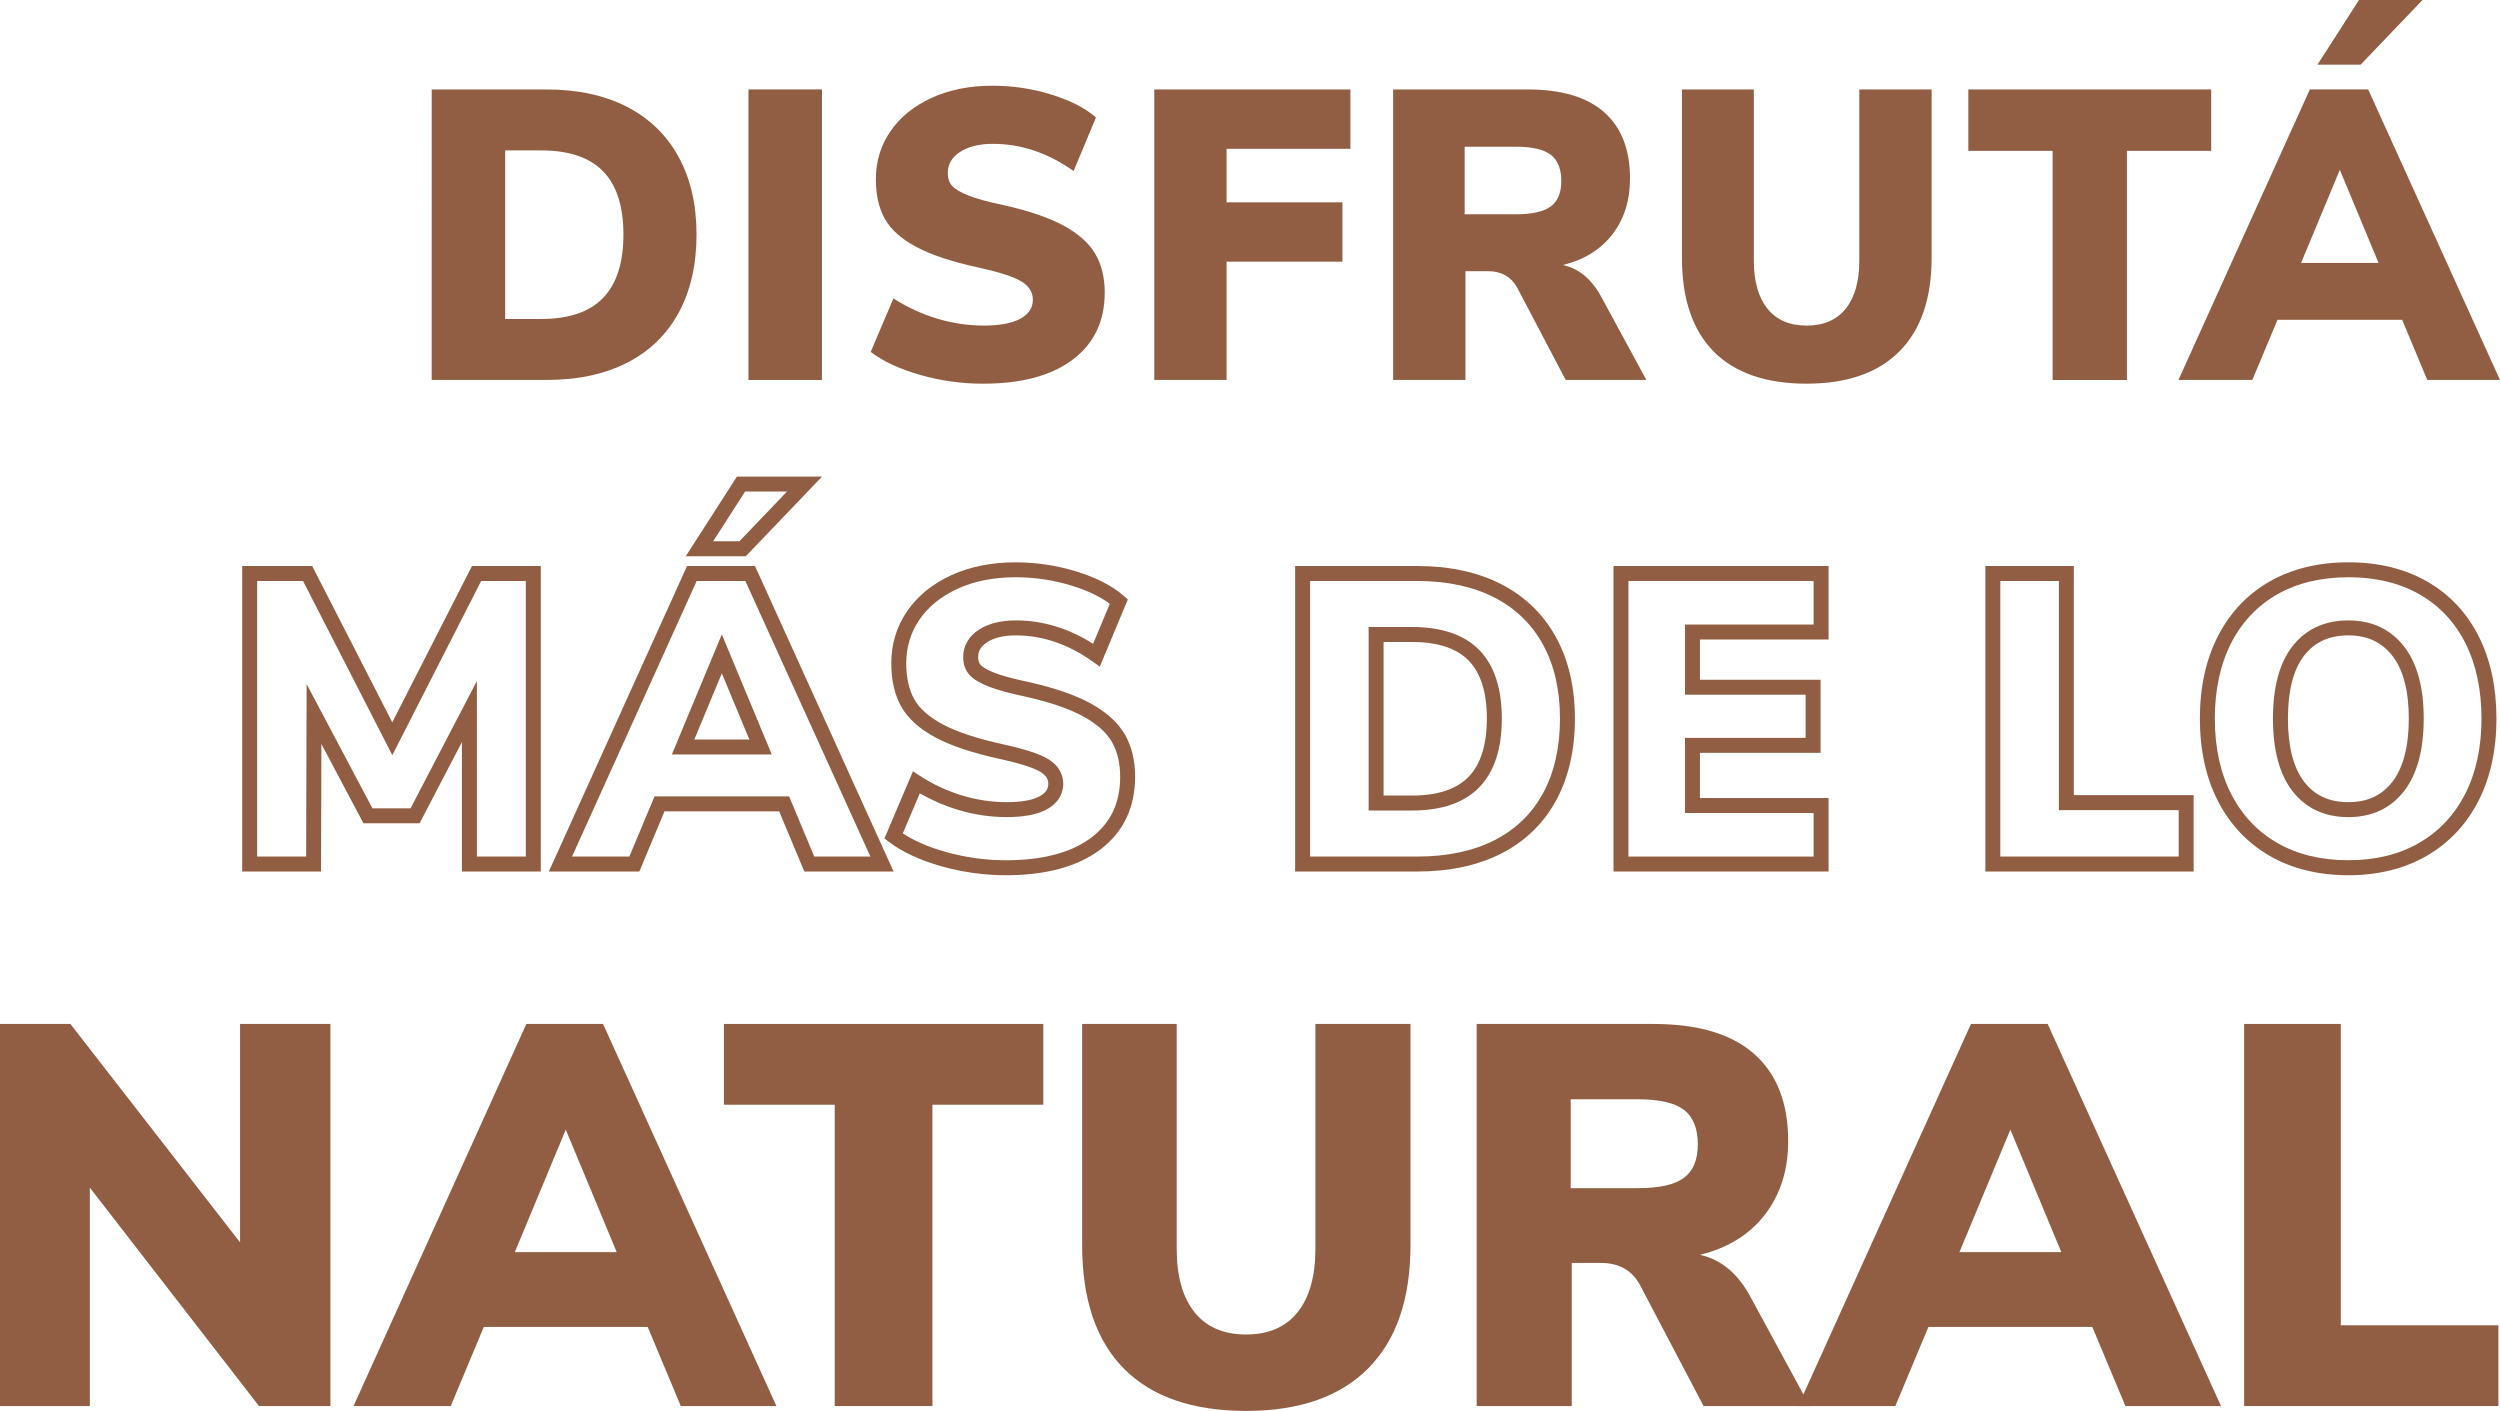 <?xml version="1.0" encoding="UTF-8"?>
<svg id="Capa_1" data-name="Capa 1" xmlns="http://www.w3.org/2000/svg" viewBox="0 0 1838.52 1037.6">
  <defs>
    <style>
      .cls-1 {
        fill: #925e43;
      }
    </style>
  </defs>
  <g>
    <path class="cls-1" d="M317.47,65.77h84.31c22.91,0,42.64,4.24,59.19,12.73,16.55,8.49,29.23,20.76,38.04,36.82,8.81,16.06,13.22,35.11,13.22,57.13s-4.36,41.37-13.07,57.43c-8.72,16.06-21.35,28.34-37.89,36.82-16.55,8.49-36.38,12.73-59.48,12.73h-84.31V65.77ZM397.96,234.58c20.36,0,35.54-5.15,45.53-15.46,9.99-10.3,14.98-25.86,14.98-46.67s-4.99-36.32-14.98-46.52c-9.99-10.2-25.17-15.31-45.53-15.31h-26.44v123.96h26.44Z"/>
    <path class="cls-1" d="M550.42,279.43V65.77h54.05v213.67h-54.05Z"/>
    <path class="cls-1" d="M677.02,275.8c-15.08-4.24-27.32-9.9-36.72-16.97l16.74-39.4c9.99,6.47,20.66,11.42,32.02,14.85,11.36,3.44,22.81,5.15,34.37,5.15s20.71-1.67,26.88-5c6.17-3.33,9.25-8.03,9.25-14.09,0-5.46-2.79-9.9-8.37-13.34-5.58-3.43-16.21-6.87-31.87-10.3-19.39-4.24-34.57-9.29-45.53-15.15-10.97-5.86-18.65-12.73-23.06-20.61-4.41-7.88-6.61-17.58-6.61-29.1,0-13.13,3.57-24.9,10.72-35.31,7.15-10.4,17.23-18.59,30.26-24.55,13.02-5.96,27.95-8.94,44.8-8.94,14.88,0,29.32,2.17,43.33,6.52,14,4.35,24.92,9.95,32.75,16.82l-16.45,39.4c-18.8-13.34-38.58-20-59.34-20-9.99,0-18.02,1.97-24.09,5.91-6.07,3.94-9.11,9.14-9.11,15.61,0,3.84,1.07,6.97,3.23,9.4,2.15,2.42,6.17,4.8,12.04,7.12,5.87,2.33,14.59,4.7,26.14,7.12,18.8,4.24,33.59,9.35,44.36,15.3,10.77,5.96,18.41,12.88,22.91,20.76,4.5,7.88,6.76,17.28,6.76,28.19,0,21.02-7.83,37.43-23.5,49.25-15.67,11.82-37.7,17.73-66.1,17.73-15.47,0-30.75-2.12-45.82-6.36Z"/>
    <path class="cls-1" d="M848.87,279.43V65.77h144.23v43.64h-91.06v39.4h85.19v43.64h-85.19v86.98h-53.17Z"/>
    <path class="cls-1" d="M1210.77,279.43h-59.34l-35.84-68.19c-4.51-7.88-11.65-11.82-21.44-11.82h-16.45v80.01h-53.17V65.77h98.7c25.07,0,43.92,5.61,56.55,16.82,12.63,11.21,18.95,27.43,18.95,48.64,0,16.17-4.31,29.85-12.93,41.07-8.62,11.21-20.76,18.74-36.43,22.58,11.94,2.63,21.44,10.61,28.49,23.94l32.9,60.61ZM1140.42,151.84c5.19-3.84,7.78-10.1,7.78-18.79s-2.6-15.3-7.78-19.25c-5.19-3.94-13.76-5.91-25.7-5.91h-37.6v49.7h37.6c11.94,0,20.51-1.92,25.7-5.76Z"/>
    <path class="cls-1" d="M1260.26,258.52c-15.57-15.76-23.35-38.79-23.35-69.1v-123.65h52.88v125.78c0,15.36,3.33,27.18,9.99,35.46,6.65,8.29,16.25,12.43,28.79,12.43s22.13-4.14,28.79-12.43c6.65-8.28,9.99-20.1,9.99-35.46v-125.78h53.17v123.65c0,30.11-7.89,53.09-23.65,68.95-15.77,15.86-38.53,23.79-68.3,23.79s-52.73-7.88-68.3-23.64Z"/>
    <path class="cls-1" d="M1509.51,279.43V110.93h-61.98v-45.16h178.6v45.16h-61.98v168.51h-54.64Z"/>
    <path class="cls-1" d="M1785.05,279.43l-18.51-44.25h-91.65l-18.51,44.25h-54.34l96.64-213.67h42.89l96.94,213.67h-53.46ZM1692.23,193.36h56.99l-28.49-68.49-28.49,68.49ZM1736,47.58h-31.73l30.55-47.58h46.71l-45.53,47.58Z"/>
  </g>
  <g>
    <path class="cls-1" d="M397.69,640.92h-58v-95.18l-31.12,59.72h-41.31l-30.9-58.34-.25,93.8h-57.99v-224.67h51.46l58.9,114.95,58.62-114.95h50.58v224.67ZM350.69,629.92h36v-202.67h-32.84l-65.34,128.12-65.65-128.12h-33.73v202.67h36.02l.34-126.84,48.41,91.38h28.02l48.79-93.64v129.1Z"/>
    <path class="cls-1" d="M657.17,640.92h-65.66l-18.51-44.25h-84.33l-18.51,44.25h-66.53l101.62-224.67h49.98l101.93,224.67ZM598.83,629.92h41.27l-91.95-202.67h-35.8l-91.67,202.67h42.16l18.51-44.25h98.97l18.51,44.25ZM567.58,554.85h-73.48l36.74-88.31,36.74,88.31ZM510.59,543.85h40.5l-20.25-48.68-20.25,48.68ZM548.46,409.07h-44.14l37.61-58.58h62.59l-56.06,58.58ZM524.45,398.07h19.31l35.01-36.58h-30.83l-23.49,36.58Z"/>
    <path class="cls-1" d="M739.7,643.65c-15.9,0-31.82-2.21-47.31-6.57h0c-15.67-4.41-28.64-10.42-38.54-17.87l-3.44-2.59,20.99-49.38,5.49,3.56c9.5,6.16,19.81,10.93,30.62,14.2,10.78,3.26,21.81,4.92,32.78,4.92s18.94-1.46,24.26-4.34c5.64-3.05,6.37-6.55,6.37-9.25,0-2.19-.6-5.47-5.76-8.65-3.45-2.12-11.49-5.52-30.17-9.61-19.8-4.33-35.6-9.61-46.95-15.68-11.85-6.33-20.35-13.99-25.27-22.77-4.85-8.67-7.31-19.37-7.31-31.78,0-14.21,3.93-27.14,11.69-38.42,7.69-11.19,18.62-20.08,32.5-26.44,13.69-6.26,29.53-9.44,47.09-9.44,15.36,0,30.49,2.28,44.96,6.76,14.68,4.56,26.37,10.59,34.75,17.94l2.97,2.61-20.62,49.39-5.61-3.98c-17.76-12.6-36.66-18.99-56.16-18.99-8.86,0-15.96,1.69-21.09,5.02-4.5,2.92-6.6,6.42-6.6,11,0,2.47.6,4.35,1.84,5.74.89,1,3.35,3.05,9.95,5.66,5.56,2.2,14.05,4.51,25.25,6.86,19.29,4.35,34.7,9.69,45.89,15.87,11.61,6.43,20.03,14.11,25.03,22.84,4.96,8.69,7.48,19.09,7.48,30.92,0,22.73-8.64,40.78-25.69,53.64-16.57,12.5-39.92,18.84-69.41,18.84ZM663.95,612.88c8.33,5.51,18.88,10.08,31.41,13.61h0c14.52,4.09,29.44,6.16,44.33,6.16,27.04,0,48.16-5.59,62.78-16.62,14.34-10.82,21.31-25.49,21.31-44.86,0-9.89-2.03-18.46-6.03-25.46-3.98-6.96-10.98-13.24-20.8-18.68-10.27-5.68-24.71-10.64-42.9-14.75-11.89-2.49-20.74-4.91-26.96-7.37-6.75-2.66-11.37-5.47-14.13-8.58-3.06-3.44-4.62-7.84-4.62-13.05,0-8.3,4.02-15.29,11.61-20.22,6.95-4.51,16.06-6.8,27.08-6.8,19.74,0,38.83,5.78,56.84,17.21l12.29-29.43c-6.97-5.24-16.28-9.69-27.73-13.24-13.41-4.16-27.44-6.27-41.7-6.27-15.96,0-30.27,2.84-42.51,8.44-12.04,5.51-21.47,13.14-28.01,22.66-6.47,9.42-9.76,20.25-9.76,32.19,0,10.51,1.99,19.4,5.91,26.41,3.87,6.91,10.88,13.12,20.85,18.44,10.46,5.59,25.3,10.51,44.12,14.63,16.43,3.61,27.41,7.2,33.58,10.99,9.08,5.6,10.99,12.89,10.99,18.02,0,5.64-2.11,13.51-12.14,18.93-7.05,3.81-16.7,5.66-29.49,5.66-12.05,0-24.15-1.81-35.96-5.39-9.72-2.94-19.07-7-27.86-12.09l-12.51,29.44Z"/>
    <path class="cls-1" d="M1042.26,640.92h-89.81v-224.67h89.81c23.69,0,44.44,4.49,61.7,13.34,17.47,8.96,31.04,22.1,40.35,39.07,9.22,16.81,13.9,36.92,13.9,59.77s-4.62,43.25-13.74,60.05c-9.21,16.98-22.75,30.13-40.22,39.1-17.26,8.85-38.12,13.34-62,13.34ZM963.45,629.92h78.81c22.12,0,41.29-4.08,56.98-12.12,15.47-7.93,27.43-19.56,35.57-34.55,8.23-15.18,12.41-33.62,12.41-54.81s-4.22-39.32-12.54-54.48c-8.23-15.01-20.25-26.64-35.73-34.57-15.69-8.04-34.76-12.12-56.68-12.12h-78.81v202.67ZM1038.44,596.06h-31.94v-134.96h31.94c21.8,0,38.45,5.71,49.46,16.96,10.98,11.22,16.55,28.17,16.55,50.37s-5.56,39.18-16.53,50.5c-11.02,11.37-27.66,17.13-49.48,17.13ZM1017.5,585.06h20.94c18.73,0,32.72-4.64,41.58-13.78,8.91-9.2,13.43-23.61,13.43-42.85s-4.51-33.58-13.41-42.67c-8.87-9.06-22.87-13.65-41.6-13.65h-20.94v112.96Z"/>
    <path class="cls-1" d="M1344.74,640.92h-158.17v-224.67h158.17v54.04h-94.59v29.61h88.71v53.73h-88.71v33.25h94.59v54.04ZM1197.57,629.92h136.17v-32.04h-94.59v-55.25h88.71v-31.73h-88.71v-51.61h94.59v-32.04h-136.17v202.67Z"/>
    <path class="cls-1" d="M1613.23,640.92h-153.18v-224.67h65.05v168.51h88.12v56.16ZM1471.05,629.92h131.18v-34.16h-88.12v-168.51h-43.05v202.67Z"/>
    <path class="cls-1" d="M1726.99,643.65c-22.03,0-41.49-4.79-57.83-14.22h0c-16.43-9.49-29.26-23.1-38.13-40.45-8.78-17.17-13.23-37.54-13.23-60.54s4.45-43.37,13.24-60.54c8.87-17.35,21.71-30.91,38.15-40.31,16.34-9.33,35.79-14.06,57.81-14.06s41.47,4.73,57.81,14.06c16.45,9.39,29.24,22.96,38.02,40.33,8.68,17.17,13.08,37.54,13.08,60.52s-4.45,43.37-13.23,60.54c-8.88,17.36-21.71,30.96-38.13,40.45-16.34,9.44-35.7,14.22-57.53,14.22ZM1726.99,424.52c-20.08,0-37.69,4.24-52.35,12.61-14.56,8.32-25.93,20.35-33.81,35.76-7.98,15.61-12.03,34.29-12.03,55.53s4.05,39.93,12.03,55.53c7.89,15.43,19.27,27.52,33.84,35.93h0c14.65,8.46,32.25,12.75,52.33,12.75s37.39-4.29,52.03-12.75c14.56-8.4,25.94-20.49,33.84-35.93,7.98-15.61,12.03-34.3,12.03-55.54s-4-39.94-11.89-55.56c-7.79-15.41-19.12-27.43-33.66-35.74-14.66-8.37-32.27-12.61-52.35-12.61ZM1726.99,600.91c-17.38,0-31.19-6.42-41.06-19.09-9.54-12.25-14.38-30.21-14.38-53.39s4.84-41.1,14.4-53.25c9.87-12.56,23.68-18.92,41.04-18.92s30.92,6.42,40.89,19.07c9.65,12.26,14.54,30.13,14.54,53.11s-4.83,40.87-14.36,53.22c-9.87,12.78-23.69,19.26-41.07,19.26ZM1726.99,467.26c-14.01,0-24.61,4.81-32.39,14.72-7.99,10.17-12.04,25.8-12.04,46.46s4.06,36.36,12.06,46.63c7.78,9.99,18.37,14.85,32.38,14.85s24.58-4.9,32.37-14.99h0c8.01-10.37,12.07-26.02,12.07-46.5s-4.1-36.03-12.19-46.3c-7.88-10.01-18.43-14.87-32.25-14.87Z"/>
  </g>
  <g>
    <path class="cls-1" d="M176.55,753.02h66.45v281h-52.54l-124.4-160.63v160.63H0v-281h51.77l124.78,160.63v-160.63Z"/>
    <path class="cls-1" d="M500.67,1034.02l-24.34-58.19h-120.53l-24.34,58.19h-71.47l127.1-281h56.4l127.49,281h-70.31ZM378.59,920.82h74.95l-37.47-90.08-37.47,90.08Z"/>
    <path class="cls-1" d="M613.86,1034.02v-221.61h-81.51v-59.39h234.89v59.39h-81.52v221.61h-71.86Z"/>
    <path class="cls-1" d="M826.53,1006.51c-20.48-20.73-30.71-51.02-30.71-90.87v-162.62h69.54v165.41c0,20.2,4.38,35.74,13.14,46.63,8.75,10.9,21.37,16.34,37.86,16.34s29.1-5.44,37.86-16.34c8.75-10.89,13.14-26.44,13.14-46.63v-165.41h69.92v162.62c0,39.59-10.37,69.82-31.1,90.67-20.74,20.86-50.67,31.29-89.82,31.29s-69.35-10.36-89.82-31.09Z"/>
    <path class="cls-1" d="M1330.87,1034.02h-78.04l-47.13-89.68c-5.93-10.36-15.33-15.55-28.2-15.55h-21.63v105.23h-69.92v-281h129.8c32.96,0,57.75,7.37,74.37,22.12,16.61,14.75,24.92,36.07,24.92,63.97,0,21.26-5.67,39.26-17,54.01-11.34,14.75-27.3,24.65-47.9,29.69,15.71,3.46,28.2,13.95,37.47,31.49l43.27,79.72ZM1238.35,866.21c6.82-5.04,10.24-13.28,10.24-24.71s-3.42-20.13-10.24-25.31c-6.83-5.18-18.1-7.77-33.8-7.77h-49.45v65.37h49.45c15.71,0,26.98-2.52,33.8-7.57Z"/>
    <path class="cls-1" d="M1563.05,1034.02l-24.34-58.19h-120.53l-24.34,58.19h-71.47l127.1-281h56.4l127.49,281h-70.31ZM1440.97,920.82h74.95l-37.47-90.08-37.47,90.08Z"/>
    <path class="cls-1" d="M1650.36,1034.02v-281h71.08v221.61h115.9v59.39h-186.98Z"/>
  </g>
</svg>